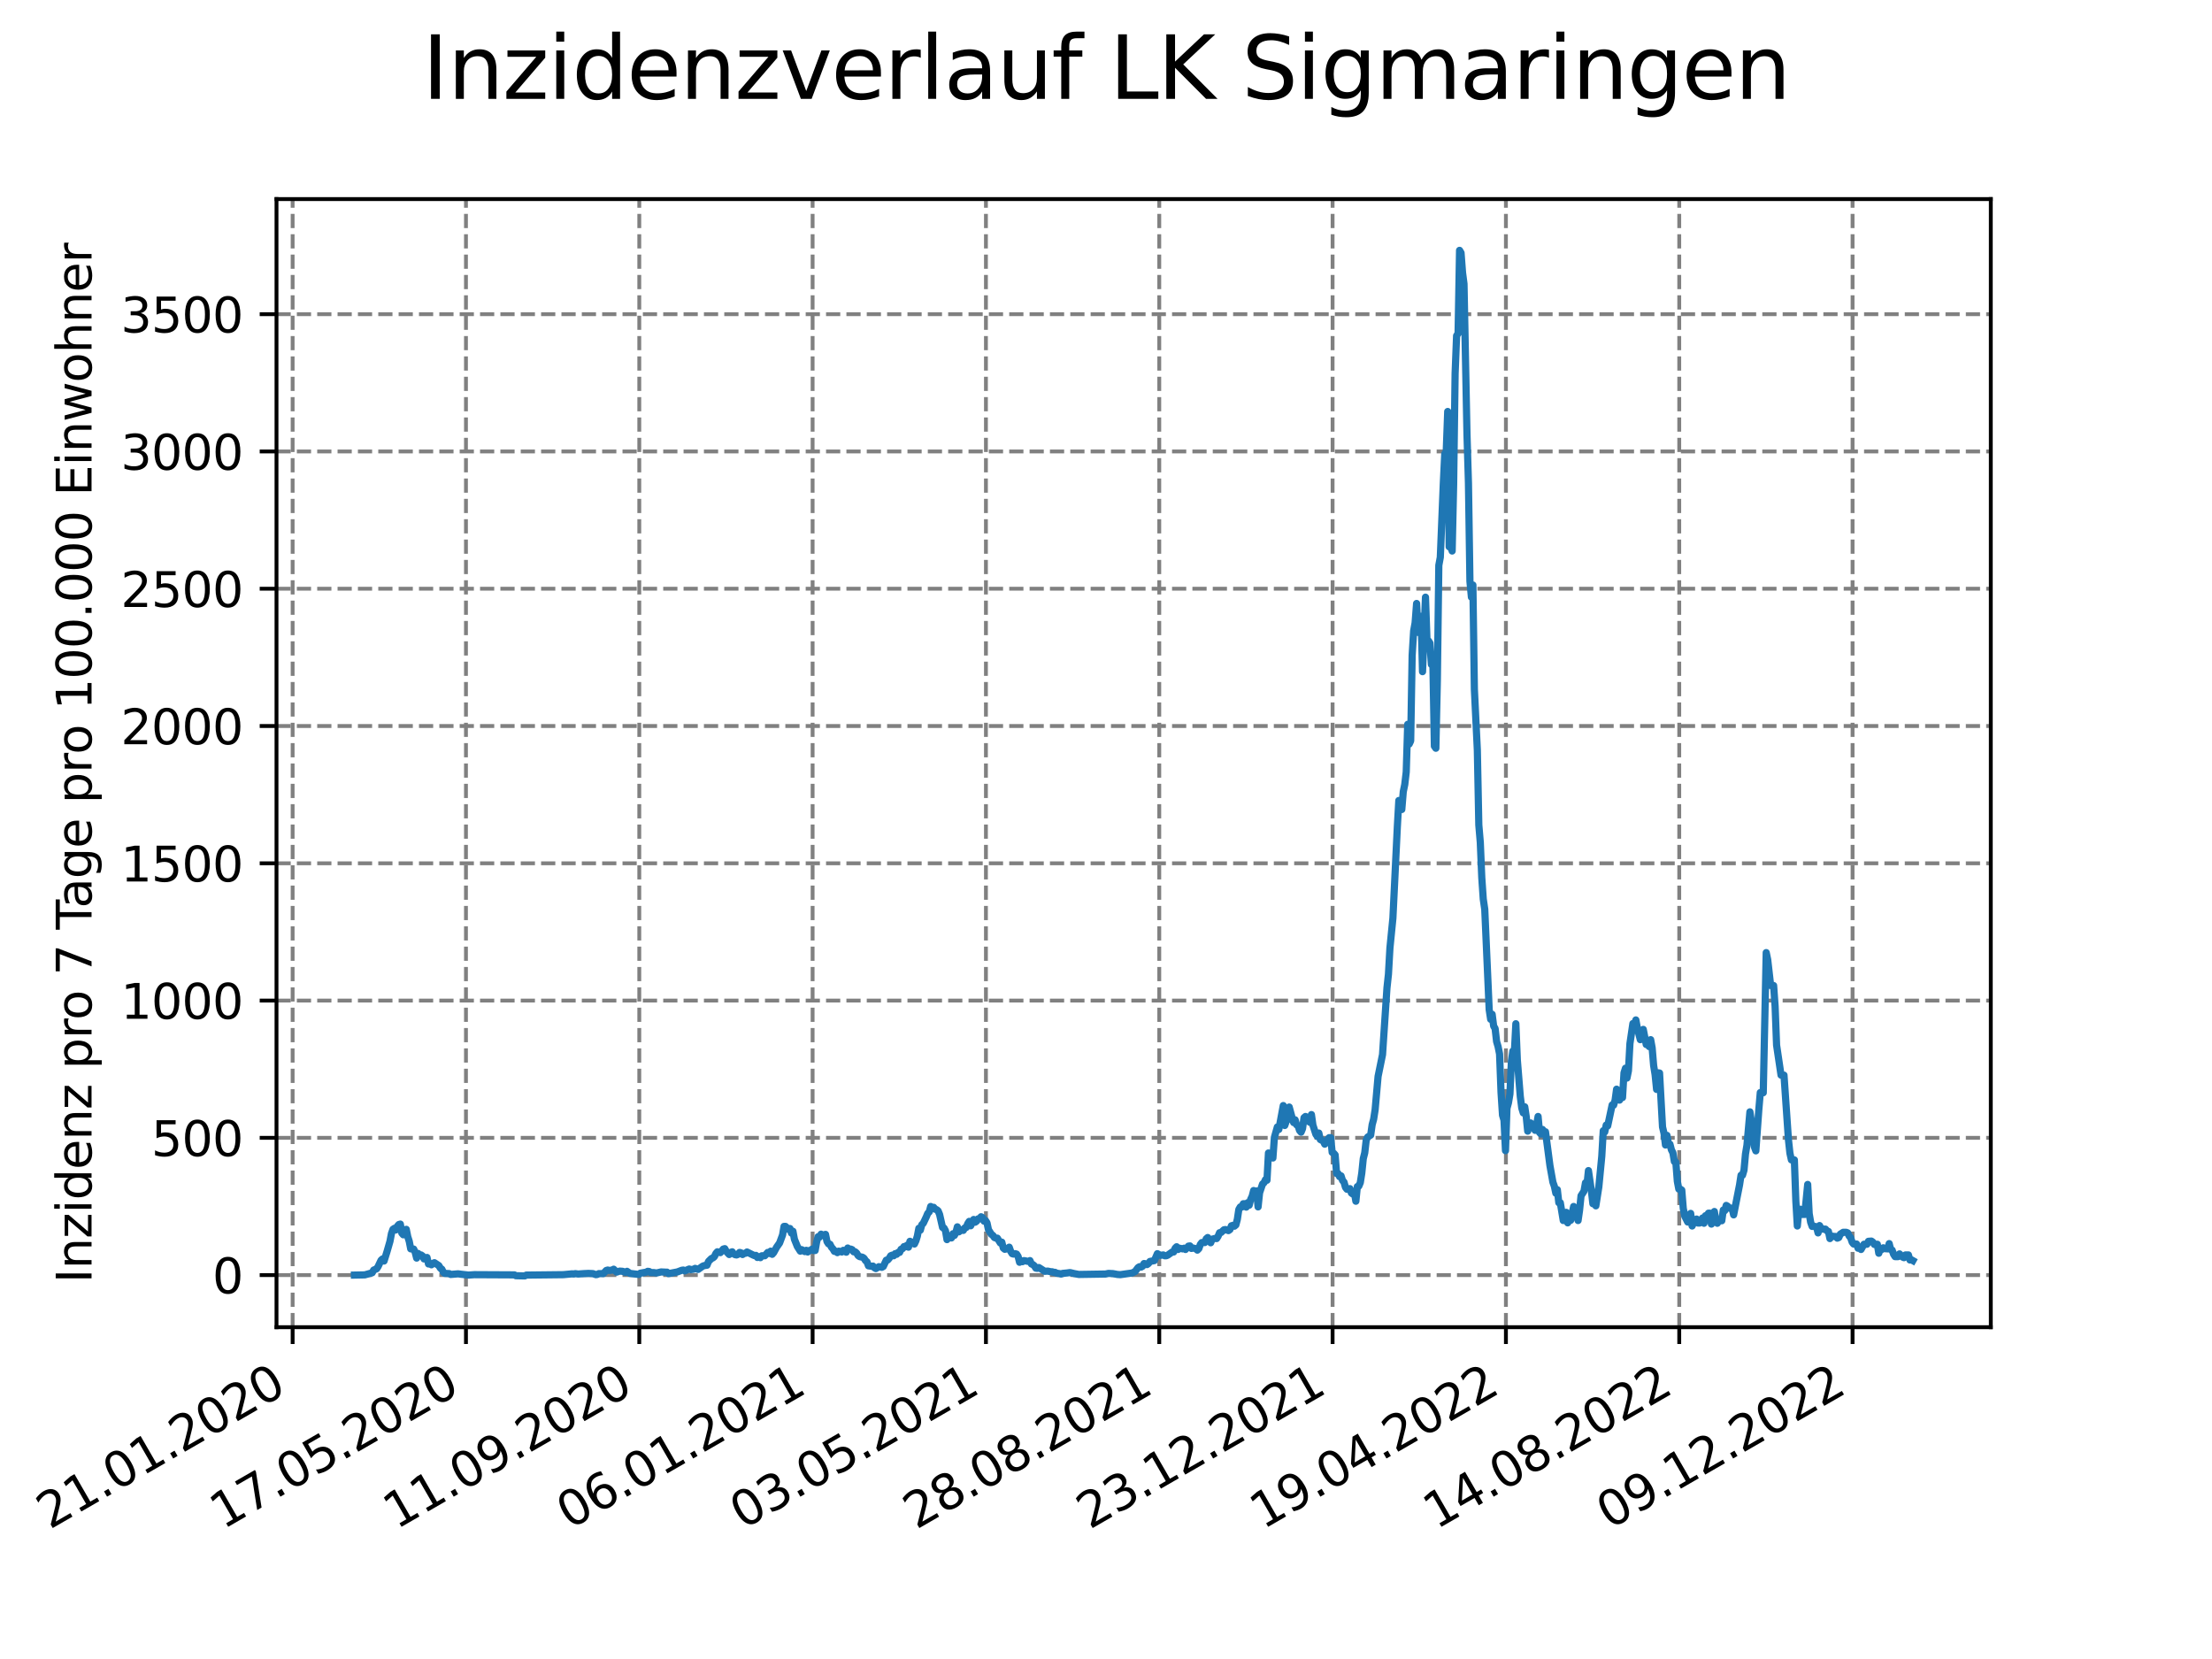 <?xml version="1.0" encoding="utf-8" standalone="no"?>
<!DOCTYPE svg PUBLIC "-//W3C//DTD SVG 1.1//EN"
  "http://www.w3.org/Graphics/SVG/1.1/DTD/svg11.dtd">
<svg xmlns:xlink="http://www.w3.org/1999/xlink" width="460.8pt" height="345.6pt" viewBox="0 0 460.8 345.6" xmlns="http://www.w3.org/2000/svg" version="1.1">
 <defs>
  <style type="text/css">*{stroke-linejoin: round; stroke-linecap: butt}</style>
 </defs>
 <g id="figure_1">
  <g id="patch_1">
   <path d="M 0 345.6 
L 460.8 345.6 
L 460.8 0 
L 0 0 
z
" style="fill: #ffffff"/>
  </g>
  <g id="axes_1">
   <g id="patch_2">
    <path d="M 57.6 276.48 
L 414.72 276.48 
L 414.72 41.472 
L 57.6 41.472 
z
" style="fill: #ffffff"/>
   </g>
   <g id="matplotlib.axis_1">
    <g id="xtick_1">
     <g id="line2d_1">
      <path d="M 60.961 276.48 
L 60.961 41.472 
" clip-path="url(#pa7a96c2a74)" style="fill: none; stroke-dasharray: 2.96,1.28; stroke-dashoffset: 0; stroke: #808080; stroke-width: 0.8"/>
     </g>
     <g id="line2d_2">
      <defs>
       <path id="m8d7d95cb4c" d="M 0 0 
L 0 3.5 
" style="stroke: #000000; stroke-width: 0.8"/>
      </defs>
      <g>
       <use xlink:href="#m8d7d95cb4c" x="60.961" y="276.48" style="stroke: #000000; stroke-width: 0.8"/>
      </g>
     </g>
     <g id="text_1">
      <!-- 21.01.2020 -->
      <g transform="translate(10.336 318.689) rotate(-30) scale(0.1 -0.1)">
       <defs>
        <path id="DejaVuSans-32" d="M 1228 531 
L 3431 531 
L 3431 0 
L 469 0 
L 469 531 
Q 828 903 1448 1529 
Q 2069 2156 2228 2338 
Q 2531 2678 2651 2914 
Q 2772 3150 2772 3378 
Q 2772 3750 2511 3984 
Q 2250 4219 1831 4219 
Q 1534 4219 1204 4116 
Q 875 4013 500 3803 
L 500 4441 
Q 881 4594 1212 4672 
Q 1544 4750 1819 4750 
Q 2544 4750 2975 4387 
Q 3406 4025 3406 3419 
Q 3406 3131 3298 2873 
Q 3191 2616 2906 2266 
Q 2828 2175 2409 1742 
Q 1991 1309 1228 531 
z
" transform="scale(0.016)"/>
        <path id="DejaVuSans-31" d="M 794 531 
L 1825 531 
L 1825 4091 
L 703 3866 
L 703 4441 
L 1819 4666 
L 2450 4666 
L 2450 531 
L 3481 531 
L 3481 0 
L 794 0 
L 794 531 
z
" transform="scale(0.016)"/>
        <path id="DejaVuSans-2e" d="M 684 794 
L 1344 794 
L 1344 0 
L 684 0 
L 684 794 
z
" transform="scale(0.016)"/>
        <path id="DejaVuSans-30" d="M 2034 4250 
Q 1547 4250 1301 3770 
Q 1056 3291 1056 2328 
Q 1056 1369 1301 889 
Q 1547 409 2034 409 
Q 2525 409 2770 889 
Q 3016 1369 3016 2328 
Q 3016 3291 2770 3770 
Q 2525 4250 2034 4250 
z
M 2034 4750 
Q 2819 4750 3233 4129 
Q 3647 3509 3647 2328 
Q 3647 1150 3233 529 
Q 2819 -91 2034 -91 
Q 1250 -91 836 529 
Q 422 1150 422 2328 
Q 422 3509 836 4129 
Q 1250 4750 2034 4750 
z
" transform="scale(0.016)"/>
       </defs>
       <use xlink:href="#DejaVuSans-32"/>
       <use xlink:href="#DejaVuSans-31" x="63.623"/>
       <use xlink:href="#DejaVuSans-2e" x="127.246"/>
       <use xlink:href="#DejaVuSans-30" x="159.033"/>
       <use xlink:href="#DejaVuSans-31" x="222.656"/>
       <use xlink:href="#DejaVuSans-2e" x="286.279"/>
       <use xlink:href="#DejaVuSans-32" x="318.066"/>
       <use xlink:href="#DejaVuSans-30" x="381.689"/>
       <use xlink:href="#DejaVuSans-32" x="445.312"/>
       <use xlink:href="#DejaVuSans-30" x="508.936"/>
      </g>
     </g>
    </g>
    <g id="xtick_2">
     <g id="line2d_3">
      <path d="M 97.068 276.48 
L 97.068 41.472 
" clip-path="url(#pa7a96c2a74)" style="fill: none; stroke-dasharray: 2.96,1.28; stroke-dashoffset: 0; stroke: #808080; stroke-width: 0.8"/>
     </g>
     <g id="line2d_4">
      <g>
       <use xlink:href="#m8d7d95cb4c" x="97.068" y="276.48" style="stroke: #000000; stroke-width: 0.8"/>
      </g>
     </g>
     <g id="text_2">
      <!-- 17.05.2020 -->
      <g transform="translate(46.443 318.689) rotate(-30) scale(0.1 -0.1)">
       <defs>
        <path id="DejaVuSans-37" d="M 525 4666 
L 3525 4666 
L 3525 4397 
L 1831 0 
L 1172 0 
L 2766 4134 
L 525 4134 
L 525 4666 
z
" transform="scale(0.016)"/>
        <path id="DejaVuSans-35" d="M 691 4666 
L 3169 4666 
L 3169 4134 
L 1269 4134 
L 1269 2991 
Q 1406 3038 1543 3061 
Q 1681 3084 1819 3084 
Q 2600 3084 3056 2656 
Q 3513 2228 3513 1497 
Q 3513 744 3044 326 
Q 2575 -91 1722 -91 
Q 1428 -91 1123 -41 
Q 819 9 494 109 
L 494 744 
Q 775 591 1075 516 
Q 1375 441 1709 441 
Q 2250 441 2565 725 
Q 2881 1009 2881 1497 
Q 2881 1984 2565 2268 
Q 2250 2553 1709 2553 
Q 1456 2553 1204 2497 
Q 953 2441 691 2322 
L 691 4666 
z
" transform="scale(0.016)"/>
       </defs>
       <use xlink:href="#DejaVuSans-31"/>
       <use xlink:href="#DejaVuSans-37" x="63.623"/>
       <use xlink:href="#DejaVuSans-2e" x="127.246"/>
       <use xlink:href="#DejaVuSans-30" x="159.033"/>
       <use xlink:href="#DejaVuSans-35" x="222.656"/>
       <use xlink:href="#DejaVuSans-2e" x="286.279"/>
       <use xlink:href="#DejaVuSans-32" x="318.066"/>
       <use xlink:href="#DejaVuSans-30" x="381.689"/>
       <use xlink:href="#DejaVuSans-32" x="445.312"/>
       <use xlink:href="#DejaVuSans-30" x="508.936"/>
      </g>
     </g>
    </g>
    <g id="xtick_3">
     <g id="line2d_5">
      <path d="M 133.175 276.48 
L 133.175 41.472 
" clip-path="url(#pa7a96c2a74)" style="fill: none; stroke-dasharray: 2.96,1.28; stroke-dashoffset: 0; stroke: #808080; stroke-width: 0.8"/>
     </g>
     <g id="line2d_6">
      <g>
       <use xlink:href="#m8d7d95cb4c" x="133.175" y="276.48" style="stroke: #000000; stroke-width: 0.8"/>
      </g>
     </g>
     <g id="text_3">
      <!-- 11.09.2020 -->
      <g transform="translate(82.55 318.689) rotate(-30) scale(0.1 -0.1)">
       <defs>
        <path id="DejaVuSans-39" d="M 703 97 
L 703 672 
Q 941 559 1184 500 
Q 1428 441 1663 441 
Q 2288 441 2617 861 
Q 2947 1281 2994 2138 
Q 2813 1869 2534 1725 
Q 2256 1581 1919 1581 
Q 1219 1581 811 2004 
Q 403 2428 403 3163 
Q 403 3881 828 4315 
Q 1253 4750 1959 4750 
Q 2769 4750 3195 4129 
Q 3622 3509 3622 2328 
Q 3622 1225 3098 567 
Q 2575 -91 1691 -91 
Q 1453 -91 1209 -44 
Q 966 3 703 97 
z
M 1959 2075 
Q 2384 2075 2632 2365 
Q 2881 2656 2881 3163 
Q 2881 3666 2632 3958 
Q 2384 4250 1959 4250 
Q 1534 4250 1286 3958 
Q 1038 3666 1038 3163 
Q 1038 2656 1286 2365 
Q 1534 2075 1959 2075 
z
" transform="scale(0.016)"/>
       </defs>
       <use xlink:href="#DejaVuSans-31"/>
       <use xlink:href="#DejaVuSans-31" x="63.623"/>
       <use xlink:href="#DejaVuSans-2e" x="127.246"/>
       <use xlink:href="#DejaVuSans-30" x="159.033"/>
       <use xlink:href="#DejaVuSans-39" x="222.656"/>
       <use xlink:href="#DejaVuSans-2e" x="286.279"/>
       <use xlink:href="#DejaVuSans-32" x="318.066"/>
       <use xlink:href="#DejaVuSans-30" x="381.689"/>
       <use xlink:href="#DejaVuSans-32" x="445.312"/>
       <use xlink:href="#DejaVuSans-30" x="508.936"/>
      </g>
     </g>
    </g>
    <g id="xtick_4">
     <g id="line2d_7">
      <path d="M 169.282 276.48 
L 169.282 41.472 
" clip-path="url(#pa7a96c2a74)" style="fill: none; stroke-dasharray: 2.96,1.28; stroke-dashoffset: 0; stroke: #808080; stroke-width: 0.8"/>
     </g>
     <g id="line2d_8">
      <g>
       <use xlink:href="#m8d7d95cb4c" x="169.282" y="276.48" style="stroke: #000000; stroke-width: 0.8"/>
      </g>
     </g>
     <g id="text_4">
      <!-- 06.01.2021 -->
      <g transform="translate(118.657 318.689) rotate(-30) scale(0.1 -0.1)">
       <defs>
        <path id="DejaVuSans-36" d="M 2113 2584 
Q 1688 2584 1439 2293 
Q 1191 2003 1191 1497 
Q 1191 994 1439 701 
Q 1688 409 2113 409 
Q 2538 409 2786 701 
Q 3034 994 3034 1497 
Q 3034 2003 2786 2293 
Q 2538 2584 2113 2584 
z
M 3366 4563 
L 3366 3988 
Q 3128 4100 2886 4159 
Q 2644 4219 2406 4219 
Q 1781 4219 1451 3797 
Q 1122 3375 1075 2522 
Q 1259 2794 1537 2939 
Q 1816 3084 2150 3084 
Q 2853 3084 3261 2657 
Q 3669 2231 3669 1497 
Q 3669 778 3244 343 
Q 2819 -91 2113 -91 
Q 1303 -91 875 529 
Q 447 1150 447 2328 
Q 447 3434 972 4092 
Q 1497 4750 2381 4750 
Q 2619 4750 2861 4703 
Q 3103 4656 3366 4563 
z
" transform="scale(0.016)"/>
       </defs>
       <use xlink:href="#DejaVuSans-30"/>
       <use xlink:href="#DejaVuSans-36" x="63.623"/>
       <use xlink:href="#DejaVuSans-2e" x="127.246"/>
       <use xlink:href="#DejaVuSans-30" x="159.033"/>
       <use xlink:href="#DejaVuSans-31" x="222.656"/>
       <use xlink:href="#DejaVuSans-2e" x="286.279"/>
       <use xlink:href="#DejaVuSans-32" x="318.066"/>
       <use xlink:href="#DejaVuSans-30" x="381.689"/>
       <use xlink:href="#DejaVuSans-32" x="445.312"/>
       <use xlink:href="#DejaVuSans-31" x="508.936"/>
      </g>
     </g>
    </g>
    <g id="xtick_5">
     <g id="line2d_9">
      <path d="M 205.389 276.48 
L 205.389 41.472 
" clip-path="url(#pa7a96c2a74)" style="fill: none; stroke-dasharray: 2.96,1.28; stroke-dashoffset: 0; stroke: #808080; stroke-width: 0.8"/>
     </g>
     <g id="line2d_10">
      <g>
       <use xlink:href="#m8d7d95cb4c" x="205.389" y="276.48" style="stroke: #000000; stroke-width: 0.8"/>
      </g>
     </g>
     <g id="text_5">
      <!-- 03.05.2021 -->
      <g transform="translate(154.764 318.689) rotate(-30) scale(0.1 -0.1)">
       <defs>
        <path id="DejaVuSans-33" d="M 2597 2516 
Q 3050 2419 3304 2112 
Q 3559 1806 3559 1356 
Q 3559 666 3084 287 
Q 2609 -91 1734 -91 
Q 1441 -91 1130 -33 
Q 819 25 488 141 
L 488 750 
Q 750 597 1062 519 
Q 1375 441 1716 441 
Q 2309 441 2620 675 
Q 2931 909 2931 1356 
Q 2931 1769 2642 2001 
Q 2353 2234 1838 2234 
L 1294 2234 
L 1294 2753 
L 1863 2753 
Q 2328 2753 2575 2939 
Q 2822 3125 2822 3475 
Q 2822 3834 2567 4026 
Q 2313 4219 1838 4219 
Q 1578 4219 1281 4162 
Q 984 4106 628 3988 
L 628 4550 
Q 988 4650 1302 4700 
Q 1616 4750 1894 4750 
Q 2613 4750 3031 4423 
Q 3450 4097 3450 3541 
Q 3450 3153 3228 2886 
Q 3006 2619 2597 2516 
z
" transform="scale(0.016)"/>
       </defs>
       <use xlink:href="#DejaVuSans-30"/>
       <use xlink:href="#DejaVuSans-33" x="63.623"/>
       <use xlink:href="#DejaVuSans-2e" x="127.246"/>
       <use xlink:href="#DejaVuSans-30" x="159.033"/>
       <use xlink:href="#DejaVuSans-35" x="222.656"/>
       <use xlink:href="#DejaVuSans-2e" x="286.279"/>
       <use xlink:href="#DejaVuSans-32" x="318.066"/>
       <use xlink:href="#DejaVuSans-30" x="381.689"/>
       <use xlink:href="#DejaVuSans-32" x="445.312"/>
       <use xlink:href="#DejaVuSans-31" x="508.936"/>
      </g>
     </g>
    </g>
    <g id="xtick_6">
     <g id="line2d_11">
      <path d="M 241.496 276.48 
L 241.496 41.472 
" clip-path="url(#pa7a96c2a74)" style="fill: none; stroke-dasharray: 2.96,1.28; stroke-dashoffset: 0; stroke: #808080; stroke-width: 0.8"/>
     </g>
     <g id="line2d_12">
      <g>
       <use xlink:href="#m8d7d95cb4c" x="241.496" y="276.48" style="stroke: #000000; stroke-width: 0.8"/>
      </g>
     </g>
     <g id="text_6">
      <!-- 28.08.2021 -->
      <g transform="translate(190.871 318.689) rotate(-30) scale(0.1 -0.1)">
       <defs>
        <path id="DejaVuSans-38" d="M 2034 2216 
Q 1584 2216 1326 1975 
Q 1069 1734 1069 1313 
Q 1069 891 1326 650 
Q 1584 409 2034 409 
Q 2484 409 2743 651 
Q 3003 894 3003 1313 
Q 3003 1734 2745 1975 
Q 2488 2216 2034 2216 
z
M 1403 2484 
Q 997 2584 770 2862 
Q 544 3141 544 3541 
Q 544 4100 942 4425 
Q 1341 4750 2034 4750 
Q 2731 4750 3128 4425 
Q 3525 4100 3525 3541 
Q 3525 3141 3298 2862 
Q 3072 2584 2669 2484 
Q 3125 2378 3379 2068 
Q 3634 1759 3634 1313 
Q 3634 634 3220 271 
Q 2806 -91 2034 -91 
Q 1263 -91 848 271 
Q 434 634 434 1313 
Q 434 1759 690 2068 
Q 947 2378 1403 2484 
z
M 1172 3481 
Q 1172 3119 1398 2916 
Q 1625 2713 2034 2713 
Q 2441 2713 2670 2916 
Q 2900 3119 2900 3481 
Q 2900 3844 2670 4047 
Q 2441 4250 2034 4250 
Q 1625 4250 1398 4047 
Q 1172 3844 1172 3481 
z
" transform="scale(0.016)"/>
       </defs>
       <use xlink:href="#DejaVuSans-32"/>
       <use xlink:href="#DejaVuSans-38" x="63.623"/>
       <use xlink:href="#DejaVuSans-2e" x="127.246"/>
       <use xlink:href="#DejaVuSans-30" x="159.033"/>
       <use xlink:href="#DejaVuSans-38" x="222.656"/>
       <use xlink:href="#DejaVuSans-2e" x="286.279"/>
       <use xlink:href="#DejaVuSans-32" x="318.066"/>
       <use xlink:href="#DejaVuSans-30" x="381.689"/>
       <use xlink:href="#DejaVuSans-32" x="445.312"/>
       <use xlink:href="#DejaVuSans-31" x="508.936"/>
      </g>
     </g>
    </g>
    <g id="xtick_7">
     <g id="line2d_13">
      <path d="M 277.603 276.48 
L 277.603 41.472 
" clip-path="url(#pa7a96c2a74)" style="fill: none; stroke-dasharray: 2.96,1.28; stroke-dashoffset: 0; stroke: #808080; stroke-width: 0.8"/>
     </g>
     <g id="line2d_14">
      <g>
       <use xlink:href="#m8d7d95cb4c" x="277.603" y="276.48" style="stroke: #000000; stroke-width: 0.8"/>
      </g>
     </g>
     <g id="text_7">
      <!-- 23.12.2021 -->
      <g transform="translate(226.978 318.689) rotate(-30) scale(0.1 -0.1)">
       <use xlink:href="#DejaVuSans-32"/>
       <use xlink:href="#DejaVuSans-33" x="63.623"/>
       <use xlink:href="#DejaVuSans-2e" x="127.246"/>
       <use xlink:href="#DejaVuSans-31" x="159.033"/>
       <use xlink:href="#DejaVuSans-32" x="222.656"/>
       <use xlink:href="#DejaVuSans-2e" x="286.279"/>
       <use xlink:href="#DejaVuSans-32" x="318.066"/>
       <use xlink:href="#DejaVuSans-30" x="381.689"/>
       <use xlink:href="#DejaVuSans-32" x="445.312"/>
       <use xlink:href="#DejaVuSans-31" x="508.936"/>
      </g>
     </g>
    </g>
    <g id="xtick_8">
     <g id="line2d_15">
      <path d="M 313.71 276.48 
L 313.71 41.472 
" clip-path="url(#pa7a96c2a74)" style="fill: none; stroke-dasharray: 2.96,1.28; stroke-dashoffset: 0; stroke: #808080; stroke-width: 0.8"/>
     </g>
     <g id="line2d_16">
      <g>
       <use xlink:href="#m8d7d95cb4c" x="313.71" y="276.48" style="stroke: #000000; stroke-width: 0.8"/>
      </g>
     </g>
     <g id="text_8">
      <!-- 19.04.2022 -->
      <g transform="translate(263.085 318.689) rotate(-30) scale(0.1 -0.1)">
       <defs>
        <path id="DejaVuSans-34" d="M 2419 4116 
L 825 1625 
L 2419 1625 
L 2419 4116 
z
M 2253 4666 
L 3047 4666 
L 3047 1625 
L 3713 1625 
L 3713 1100 
L 3047 1100 
L 3047 0 
L 2419 0 
L 2419 1100 
L 313 1100 
L 313 1709 
L 2253 4666 
z
" transform="scale(0.016)"/>
       </defs>
       <use xlink:href="#DejaVuSans-31"/>
       <use xlink:href="#DejaVuSans-39" x="63.623"/>
       <use xlink:href="#DejaVuSans-2e" x="127.246"/>
       <use xlink:href="#DejaVuSans-30" x="159.033"/>
       <use xlink:href="#DejaVuSans-34" x="222.656"/>
       <use xlink:href="#DejaVuSans-2e" x="286.279"/>
       <use xlink:href="#DejaVuSans-32" x="318.066"/>
       <use xlink:href="#DejaVuSans-30" x="381.689"/>
       <use xlink:href="#DejaVuSans-32" x="445.312"/>
       <use xlink:href="#DejaVuSans-32" x="508.936"/>
      </g>
     </g>
    </g>
    <g id="xtick_9">
     <g id="line2d_17">
      <path d="M 349.817 276.48 
L 349.817 41.472 
" clip-path="url(#pa7a96c2a74)" style="fill: none; stroke-dasharray: 2.96,1.28; stroke-dashoffset: 0; stroke: #808080; stroke-width: 0.8"/>
     </g>
     <g id="line2d_18">
      <g>
       <use xlink:href="#m8d7d95cb4c" x="349.817" y="276.48" style="stroke: #000000; stroke-width: 0.8"/>
      </g>
     </g>
     <g id="text_9">
      <!-- 14.08.2022 -->
      <g transform="translate(299.192 318.689) rotate(-30) scale(0.1 -0.1)">
       <use xlink:href="#DejaVuSans-31"/>
       <use xlink:href="#DejaVuSans-34" x="63.623"/>
       <use xlink:href="#DejaVuSans-2e" x="127.246"/>
       <use xlink:href="#DejaVuSans-30" x="159.033"/>
       <use xlink:href="#DejaVuSans-38" x="222.656"/>
       <use xlink:href="#DejaVuSans-2e" x="286.279"/>
       <use xlink:href="#DejaVuSans-32" x="318.066"/>
       <use xlink:href="#DejaVuSans-30" x="381.689"/>
       <use xlink:href="#DejaVuSans-32" x="445.312"/>
       <use xlink:href="#DejaVuSans-32" x="508.936"/>
      </g>
     </g>
    </g>
    <g id="xtick_10">
     <g id="line2d_19">
      <path d="M 385.924 276.48 
L 385.924 41.472 
" clip-path="url(#pa7a96c2a74)" style="fill: none; stroke-dasharray: 2.96,1.28; stroke-dashoffset: 0; stroke: #808080; stroke-width: 0.8"/>
     </g>
     <g id="line2d_20">
      <g>
       <use xlink:href="#m8d7d95cb4c" x="385.924" y="276.48" style="stroke: #000000; stroke-width: 0.8"/>
      </g>
     </g>
     <g id="text_10">
      <!-- 09.12.2022 -->
      <g transform="translate(335.299 318.689) rotate(-30) scale(0.1 -0.1)">
       <use xlink:href="#DejaVuSans-30"/>
       <use xlink:href="#DejaVuSans-39" x="63.623"/>
       <use xlink:href="#DejaVuSans-2e" x="127.246"/>
       <use xlink:href="#DejaVuSans-31" x="159.033"/>
       <use xlink:href="#DejaVuSans-32" x="222.656"/>
       <use xlink:href="#DejaVuSans-2e" x="286.279"/>
       <use xlink:href="#DejaVuSans-32" x="318.066"/>
       <use xlink:href="#DejaVuSans-30" x="381.689"/>
       <use xlink:href="#DejaVuSans-32" x="445.312"/>
       <use xlink:href="#DejaVuSans-32" x="508.936"/>
      </g>
     </g>
    </g>
   </g>
   <g id="matplotlib.axis_2">
    <g id="ytick_1">
     <g id="line2d_21">
      <path d="M 57.6 265.623 
L 414.72 265.623 
" clip-path="url(#pa7a96c2a74)" style="fill: none; stroke-dasharray: 2.96,1.28; stroke-dashoffset: 0; stroke: #808080; stroke-width: 0.8"/>
     </g>
     <g id="line2d_22">
      <defs>
       <path id="mac203be121" d="M 0 0 
L -3.5 0 
" style="stroke: #000000; stroke-width: 0.8"/>
      </defs>
      <g>
       <use xlink:href="#mac203be121" x="57.6" y="265.623" style="stroke: #000000; stroke-width: 0.8"/>
      </g>
     </g>
     <g id="text_11">
      <!-- 0 -->
      <g transform="translate(44.237 269.422) scale(0.1 -0.1)">
       <use xlink:href="#DejaVuSans-30"/>
      </g>
     </g>
    </g>
    <g id="ytick_2">
     <g id="line2d_23">
      <path d="M 57.6 237.027 
L 414.72 237.027 
" clip-path="url(#pa7a96c2a74)" style="fill: none; stroke-dasharray: 2.96,1.28; stroke-dashoffset: 0; stroke: #808080; stroke-width: 0.8"/>
     </g>
     <g id="line2d_24">
      <g>
       <use xlink:href="#mac203be121" x="57.6" y="237.027" style="stroke: #000000; stroke-width: 0.8"/>
      </g>
     </g>
     <g id="text_12">
      <!-- 500 -->
      <g transform="translate(31.512 240.827) scale(0.1 -0.1)">
       <use xlink:href="#DejaVuSans-35"/>
       <use xlink:href="#DejaVuSans-30" x="63.623"/>
       <use xlink:href="#DejaVuSans-30" x="127.246"/>
      </g>
     </g>
    </g>
    <g id="ytick_3">
     <g id="line2d_25">
      <path d="M 57.6 208.432 
L 414.72 208.432 
" clip-path="url(#pa7a96c2a74)" style="fill: none; stroke-dasharray: 2.96,1.28; stroke-dashoffset: 0; stroke: #808080; stroke-width: 0.8"/>
     </g>
     <g id="line2d_26">
      <g>
       <use xlink:href="#mac203be121" x="57.6" y="208.432" style="stroke: #000000; stroke-width: 0.8"/>
      </g>
     </g>
     <g id="text_13">
      <!-- 1000 -->
      <g transform="translate(25.15 212.231) scale(0.1 -0.1)">
       <use xlink:href="#DejaVuSans-31"/>
       <use xlink:href="#DejaVuSans-30" x="63.623"/>
       <use xlink:href="#DejaVuSans-30" x="127.246"/>
       <use xlink:href="#DejaVuSans-30" x="190.869"/>
      </g>
     </g>
    </g>
    <g id="ytick_4">
     <g id="line2d_27">
      <path d="M 57.6 179.836 
L 414.72 179.836 
" clip-path="url(#pa7a96c2a74)" style="fill: none; stroke-dasharray: 2.96,1.28; stroke-dashoffset: 0; stroke: #808080; stroke-width: 0.8"/>
     </g>
     <g id="line2d_28">
      <g>
       <use xlink:href="#mac203be121" x="57.6" y="179.836" style="stroke: #000000; stroke-width: 0.8"/>
      </g>
     </g>
     <g id="text_14">
      <!-- 1500 -->
      <g transform="translate(25.15 183.635) scale(0.1 -0.1)">
       <use xlink:href="#DejaVuSans-31"/>
       <use xlink:href="#DejaVuSans-35" x="63.623"/>
       <use xlink:href="#DejaVuSans-30" x="127.246"/>
       <use xlink:href="#DejaVuSans-30" x="190.869"/>
      </g>
     </g>
    </g>
    <g id="ytick_5">
     <g id="line2d_29">
      <path d="M 57.6 151.241 
L 414.72 151.241 
" clip-path="url(#pa7a96c2a74)" style="fill: none; stroke-dasharray: 2.96,1.28; stroke-dashoffset: 0; stroke: #808080; stroke-width: 0.8"/>
     </g>
     <g id="line2d_30">
      <g>
       <use xlink:href="#mac203be121" x="57.6" y="151.241" style="stroke: #000000; stroke-width: 0.8"/>
      </g>
     </g>
     <g id="text_15">
      <!-- 2000 -->
      <g transform="translate(25.15 155.04) scale(0.1 -0.1)">
       <use xlink:href="#DejaVuSans-32"/>
       <use xlink:href="#DejaVuSans-30" x="63.623"/>
       <use xlink:href="#DejaVuSans-30" x="127.246"/>
       <use xlink:href="#DejaVuSans-30" x="190.869"/>
      </g>
     </g>
    </g>
    <g id="ytick_6">
     <g id="line2d_31">
      <path d="M 57.6 122.645 
L 414.72 122.645 
" clip-path="url(#pa7a96c2a74)" style="fill: none; stroke-dasharray: 2.96,1.28; stroke-dashoffset: 0; stroke: #808080; stroke-width: 0.8"/>
     </g>
     <g id="line2d_32">
      <g>
       <use xlink:href="#mac203be121" x="57.6" y="122.645" style="stroke: #000000; stroke-width: 0.8"/>
      </g>
     </g>
     <g id="text_16">
      <!-- 2500 -->
      <g transform="translate(25.15 126.444) scale(0.1 -0.1)">
       <use xlink:href="#DejaVuSans-32"/>
       <use xlink:href="#DejaVuSans-35" x="63.623"/>
       <use xlink:href="#DejaVuSans-30" x="127.246"/>
       <use xlink:href="#DejaVuSans-30" x="190.869"/>
      </g>
     </g>
    </g>
    <g id="ytick_7">
     <g id="line2d_33">
      <path d="M 57.6 94.049 
L 414.72 94.049 
" clip-path="url(#pa7a96c2a74)" style="fill: none; stroke-dasharray: 2.96,1.28; stroke-dashoffset: 0; stroke: #808080; stroke-width: 0.8"/>
     </g>
     <g id="line2d_34">
      <g>
       <use xlink:href="#mac203be121" x="57.6" y="94.049" style="stroke: #000000; stroke-width: 0.8"/>
      </g>
     </g>
     <g id="text_17">
      <!-- 3000 -->
      <g transform="translate(25.15 97.849) scale(0.1 -0.1)">
       <use xlink:href="#DejaVuSans-33"/>
       <use xlink:href="#DejaVuSans-30" x="63.623"/>
       <use xlink:href="#DejaVuSans-30" x="127.246"/>
       <use xlink:href="#DejaVuSans-30" x="190.869"/>
      </g>
     </g>
    </g>
    <g id="ytick_8">
     <g id="line2d_35">
      <path d="M 57.6 65.454 
L 414.72 65.454 
" clip-path="url(#pa7a96c2a74)" style="fill: none; stroke-dasharray: 2.96,1.28; stroke-dashoffset: 0; stroke: #808080; stroke-width: 0.8"/>
     </g>
     <g id="line2d_36">
      <g>
       <use xlink:href="#mac203be121" x="57.6" y="65.454" style="stroke: #000000; stroke-width: 0.8"/>
      </g>
     </g>
     <g id="text_18">
      <!-- 3500 -->
      <g transform="translate(25.15 69.253) scale(0.1 -0.1)">
       <use xlink:href="#DejaVuSans-33"/>
       <use xlink:href="#DejaVuSans-35" x="63.623"/>
       <use xlink:href="#DejaVuSans-30" x="127.246"/>
       <use xlink:href="#DejaVuSans-30" x="190.869"/>
      </g>
     </g>
    </g>
    <g id="text_19">
     <!-- Inzidenz pro 7 Tage pro 100.000 Einwohner -->
     <g transform="translate(19.07 267.301) rotate(-90) scale(0.1 -0.1)">
      <defs>
       <path id="DejaVuSans-49" d="M 628 4666 
L 1259 4666 
L 1259 0 
L 628 0 
L 628 4666 
z
" transform="scale(0.016)"/>
       <path id="DejaVuSans-6e" d="M 3513 2113 
L 3513 0 
L 2938 0 
L 2938 2094 
Q 2938 2591 2744 2837 
Q 2550 3084 2163 3084 
Q 1697 3084 1428 2787 
Q 1159 2491 1159 1978 
L 1159 0 
L 581 0 
L 581 3500 
L 1159 3500 
L 1159 2956 
Q 1366 3272 1645 3428 
Q 1925 3584 2291 3584 
Q 2894 3584 3203 3211 
Q 3513 2838 3513 2113 
z
" transform="scale(0.016)"/>
       <path id="DejaVuSans-7a" d="M 353 3500 
L 3084 3500 
L 3084 2975 
L 922 459 
L 3084 459 
L 3084 0 
L 275 0 
L 275 525 
L 2438 3041 
L 353 3041 
L 353 3500 
z
" transform="scale(0.016)"/>
       <path id="DejaVuSans-69" d="M 603 3500 
L 1178 3500 
L 1178 0 
L 603 0 
L 603 3500 
z
M 603 4863 
L 1178 4863 
L 1178 4134 
L 603 4134 
L 603 4863 
z
" transform="scale(0.016)"/>
       <path id="DejaVuSans-64" d="M 2906 2969 
L 2906 4863 
L 3481 4863 
L 3481 0 
L 2906 0 
L 2906 525 
Q 2725 213 2448 61 
Q 2172 -91 1784 -91 
Q 1150 -91 751 415 
Q 353 922 353 1747 
Q 353 2572 751 3078 
Q 1150 3584 1784 3584 
Q 2172 3584 2448 3432 
Q 2725 3281 2906 2969 
z
M 947 1747 
Q 947 1113 1208 752 
Q 1469 391 1925 391 
Q 2381 391 2643 752 
Q 2906 1113 2906 1747 
Q 2906 2381 2643 2742 
Q 2381 3103 1925 3103 
Q 1469 3103 1208 2742 
Q 947 2381 947 1747 
z
" transform="scale(0.016)"/>
       <path id="DejaVuSans-65" d="M 3597 1894 
L 3597 1613 
L 953 1613 
Q 991 1019 1311 708 
Q 1631 397 2203 397 
Q 2534 397 2845 478 
Q 3156 559 3463 722 
L 3463 178 
Q 3153 47 2828 -22 
Q 2503 -91 2169 -91 
Q 1331 -91 842 396 
Q 353 884 353 1716 
Q 353 2575 817 3079 
Q 1281 3584 2069 3584 
Q 2775 3584 3186 3129 
Q 3597 2675 3597 1894 
z
M 3022 2063 
Q 3016 2534 2758 2815 
Q 2500 3097 2075 3097 
Q 1594 3097 1305 2825 
Q 1016 2553 972 2059 
L 3022 2063 
z
" transform="scale(0.016)"/>
       <path id="DejaVuSans-20" transform="scale(0.016)"/>
       <path id="DejaVuSans-70" d="M 1159 525 
L 1159 -1331 
L 581 -1331 
L 581 3500 
L 1159 3500 
L 1159 2969 
Q 1341 3281 1617 3432 
Q 1894 3584 2278 3584 
Q 2916 3584 3314 3078 
Q 3713 2572 3713 1747 
Q 3713 922 3314 415 
Q 2916 -91 2278 -91 
Q 1894 -91 1617 61 
Q 1341 213 1159 525 
z
M 3116 1747 
Q 3116 2381 2855 2742 
Q 2594 3103 2138 3103 
Q 1681 3103 1420 2742 
Q 1159 2381 1159 1747 
Q 1159 1113 1420 752 
Q 1681 391 2138 391 
Q 2594 391 2855 752 
Q 3116 1113 3116 1747 
z
" transform="scale(0.016)"/>
       <path id="DejaVuSans-72" d="M 2631 2963 
Q 2534 3019 2420 3045 
Q 2306 3072 2169 3072 
Q 1681 3072 1420 2755 
Q 1159 2438 1159 1844 
L 1159 0 
L 581 0 
L 581 3500 
L 1159 3500 
L 1159 2956 
Q 1341 3275 1631 3429 
Q 1922 3584 2338 3584 
Q 2397 3584 2469 3576 
Q 2541 3569 2628 3553 
L 2631 2963 
z
" transform="scale(0.016)"/>
       <path id="DejaVuSans-6f" d="M 1959 3097 
Q 1497 3097 1228 2736 
Q 959 2375 959 1747 
Q 959 1119 1226 758 
Q 1494 397 1959 397 
Q 2419 397 2687 759 
Q 2956 1122 2956 1747 
Q 2956 2369 2687 2733 
Q 2419 3097 1959 3097 
z
M 1959 3584 
Q 2709 3584 3137 3096 
Q 3566 2609 3566 1747 
Q 3566 888 3137 398 
Q 2709 -91 1959 -91 
Q 1206 -91 779 398 
Q 353 888 353 1747 
Q 353 2609 779 3096 
Q 1206 3584 1959 3584 
z
" transform="scale(0.016)"/>
       <path id="DejaVuSans-54" d="M -19 4666 
L 3928 4666 
L 3928 4134 
L 2272 4134 
L 2272 0 
L 1638 0 
L 1638 4134 
L -19 4134 
L -19 4666 
z
" transform="scale(0.016)"/>
       <path id="DejaVuSans-61" d="M 2194 1759 
Q 1497 1759 1228 1600 
Q 959 1441 959 1056 
Q 959 750 1161 570 
Q 1363 391 1709 391 
Q 2188 391 2477 730 
Q 2766 1069 2766 1631 
L 2766 1759 
L 2194 1759 
z
M 3341 1997 
L 3341 0 
L 2766 0 
L 2766 531 
Q 2569 213 2275 61 
Q 1981 -91 1556 -91 
Q 1019 -91 701 211 
Q 384 513 384 1019 
Q 384 1609 779 1909 
Q 1175 2209 1959 2209 
L 2766 2209 
L 2766 2266 
Q 2766 2663 2505 2880 
Q 2244 3097 1772 3097 
Q 1472 3097 1187 3025 
Q 903 2953 641 2809 
L 641 3341 
Q 956 3463 1253 3523 
Q 1550 3584 1831 3584 
Q 2591 3584 2966 3190 
Q 3341 2797 3341 1997 
z
" transform="scale(0.016)"/>
       <path id="DejaVuSans-67" d="M 2906 1791 
Q 2906 2416 2648 2759 
Q 2391 3103 1925 3103 
Q 1463 3103 1205 2759 
Q 947 2416 947 1791 
Q 947 1169 1205 825 
Q 1463 481 1925 481 
Q 2391 481 2648 825 
Q 2906 1169 2906 1791 
z
M 3481 434 
Q 3481 -459 3084 -895 
Q 2688 -1331 1869 -1331 
Q 1566 -1331 1297 -1286 
Q 1028 -1241 775 -1147 
L 775 -588 
Q 1028 -725 1275 -790 
Q 1522 -856 1778 -856 
Q 2344 -856 2625 -561 
Q 2906 -266 2906 331 
L 2906 616 
Q 2728 306 2450 153 
Q 2172 0 1784 0 
Q 1141 0 747 490 
Q 353 981 353 1791 
Q 353 2603 747 3093 
Q 1141 3584 1784 3584 
Q 2172 3584 2450 3431 
Q 2728 3278 2906 2969 
L 2906 3500 
L 3481 3500 
L 3481 434 
z
" transform="scale(0.016)"/>
       <path id="DejaVuSans-45" d="M 628 4666 
L 3578 4666 
L 3578 4134 
L 1259 4134 
L 1259 2753 
L 3481 2753 
L 3481 2222 
L 1259 2222 
L 1259 531 
L 3634 531 
L 3634 0 
L 628 0 
L 628 4666 
z
" transform="scale(0.016)"/>
       <path id="DejaVuSans-77" d="M 269 3500 
L 844 3500 
L 1563 769 
L 2278 3500 
L 2956 3500 
L 3675 769 
L 4391 3500 
L 4966 3500 
L 4050 0 
L 3372 0 
L 2619 2869 
L 1863 0 
L 1184 0 
L 269 3500 
z
" transform="scale(0.016)"/>
       <path id="DejaVuSans-68" d="M 3513 2113 
L 3513 0 
L 2938 0 
L 2938 2094 
Q 2938 2591 2744 2837 
Q 2550 3084 2163 3084 
Q 1697 3084 1428 2787 
Q 1159 2491 1159 1978 
L 1159 0 
L 581 0 
L 581 4863 
L 1159 4863 
L 1159 2956 
Q 1366 3272 1645 3428 
Q 1925 3584 2291 3584 
Q 2894 3584 3203 3211 
Q 3513 2838 3513 2113 
z
" transform="scale(0.016)"/>
      </defs>
      <use xlink:href="#DejaVuSans-49"/>
      <use xlink:href="#DejaVuSans-6e" x="29.492"/>
      <use xlink:href="#DejaVuSans-7a" x="92.871"/>
      <use xlink:href="#DejaVuSans-69" x="145.361"/>
      <use xlink:href="#DejaVuSans-64" x="173.145"/>
      <use xlink:href="#DejaVuSans-65" x="236.621"/>
      <use xlink:href="#DejaVuSans-6e" x="298.145"/>
      <use xlink:href="#DejaVuSans-7a" x="361.523"/>
      <use xlink:href="#DejaVuSans-20" x="414.014"/>
      <use xlink:href="#DejaVuSans-70" x="445.801"/>
      <use xlink:href="#DejaVuSans-72" x="509.277"/>
      <use xlink:href="#DejaVuSans-6f" x="548.141"/>
      <use xlink:href="#DejaVuSans-20" x="609.322"/>
      <use xlink:href="#DejaVuSans-37" x="641.109"/>
      <use xlink:href="#DejaVuSans-20" x="704.732"/>
      <use xlink:href="#DejaVuSans-54" x="736.52"/>
      <use xlink:href="#DejaVuSans-61" x="781.104"/>
      <use xlink:href="#DejaVuSans-67" x="842.383"/>
      <use xlink:href="#DejaVuSans-65" x="905.859"/>
      <use xlink:href="#DejaVuSans-20" x="967.383"/>
      <use xlink:href="#DejaVuSans-70" x="999.17"/>
      <use xlink:href="#DejaVuSans-72" x="1062.646"/>
      <use xlink:href="#DejaVuSans-6f" x="1101.51"/>
      <use xlink:href="#DejaVuSans-20" x="1162.691"/>
      <use xlink:href="#DejaVuSans-31" x="1194.479"/>
      <use xlink:href="#DejaVuSans-30" x="1258.102"/>
      <use xlink:href="#DejaVuSans-30" x="1321.725"/>
      <use xlink:href="#DejaVuSans-2e" x="1385.348"/>
      <use xlink:href="#DejaVuSans-30" x="1417.135"/>
      <use xlink:href="#DejaVuSans-30" x="1480.758"/>
      <use xlink:href="#DejaVuSans-30" x="1544.381"/>
      <use xlink:href="#DejaVuSans-20" x="1608.004"/>
      <use xlink:href="#DejaVuSans-45" x="1639.791"/>
      <use xlink:href="#DejaVuSans-69" x="1702.975"/>
      <use xlink:href="#DejaVuSans-6e" x="1730.758"/>
      <use xlink:href="#DejaVuSans-77" x="1794.137"/>
      <use xlink:href="#DejaVuSans-6f" x="1875.924"/>
      <use xlink:href="#DejaVuSans-68" x="1937.105"/>
      <use xlink:href="#DejaVuSans-6e" x="2000.484"/>
      <use xlink:href="#DejaVuSans-65" x="2063.863"/>
      <use xlink:href="#DejaVuSans-72" x="2125.387"/>
     </g>
    </g>
   </g>
   <g id="line2d_37">
    <path d="M 73.833 265.623 
L 75.993 265.579 
L 77.536 265.142 
L 77.845 264.574 
L 78.462 264.312 
L 78.77 263.831 
L 79.388 262.52 
L 79.696 262.257 
L 80.005 262.695 
L 80.622 260.728 
L 81.239 258.586 
L 81.548 256.969 
L 81.857 256.095 
L 82.165 255.876 
L 82.474 256.226 
L 82.782 255.439 
L 83.091 255.089 
L 83.4 255.002 
L 83.708 256.881 
L 84.017 257.231 
L 84.634 256.095 
L 84.943 257.624 
L 85.251 258.586 
L 85.56 260.16 
L 86.177 260.203 
L 86.486 260.859 
L 86.794 262.083 
L 87.103 261.121 
L 87.411 261.471 
L 87.72 261.427 
L 88.029 261.646 
L 88.337 262.257 
L 88.646 262.214 
L 88.954 261.952 
L 89.263 263.306 
L 89.572 263.219 
L 89.88 263.481 
L 90.189 263.175 
L 90.498 263.044 
L 91.423 263.656 
L 91.732 264.181 
L 92.041 264.399 
L 92.349 265.011 
L 92.658 265.273 
L 93.584 265.317 
L 93.892 265.492 
L 95.435 265.361 
L 96.052 265.448 
L 97.595 265.623 
L 98.83 265.536 
L 107.162 265.579 
L 107.471 265.754 
L 109.323 265.798 
L 109.631 265.623 
L 117.346 265.536 
L 119.198 265.361 
L 119.507 265.404 
L 119.815 265.317 
L 120.432 265.404 
L 121.667 265.317 
L 122.593 265.273 
L 123.518 265.317 
L 124.136 265.536 
L 124.444 265.492 
L 124.753 265.317 
L 125.679 265.317 
L 126.296 264.661 
L 126.605 264.574 
L 126.913 264.661 
L 127.53 264.574 
L 127.839 264.399 
L 128.456 265.011 
L 129.073 264.793 
L 129.691 264.836 
L 130.308 265.055 
L 130.616 264.836 
L 131.234 265.273 
L 133.085 265.492 
L 133.394 265.23 
L 134.628 265.011 
L 134.937 264.836 
L 135.246 264.88 
L 135.554 265.098 
L 136.171 265.098 
L 136.789 265.186 
L 137.714 264.967 
L 138.64 265.011 
L 138.949 265.011 
L 139.257 265.317 
L 141.109 264.967 
L 142.035 264.618 
L 142.343 264.574 
L 142.652 264.749 
L 143.578 264.355 
L 143.887 264.487 
L 144.504 264.399 
L 144.812 264.224 
L 145.43 264.443 
L 146.355 263.787 
L 146.664 263.656 
L 147.281 263.569 
L 147.59 262.782 
L 148.207 262.17 
L 148.516 262.039 
L 148.824 261.777 
L 149.133 261.121 
L 149.441 260.771 
L 150.059 260.946 
L 150.676 260.203 
L 150.984 260.116 
L 151.293 260.684 
L 151.91 261.34 
L 152.219 260.903 
L 152.528 260.771 
L 152.836 261.209 
L 153.145 261.383 
L 153.453 261.427 
L 153.762 261.296 
L 154.071 260.903 
L 154.379 260.99 
L 154.688 261.34 
L 154.996 261.121 
L 155.305 261.077 
L 155.614 260.815 
L 156.848 261.427 
L 157.157 261.558 
L 157.465 261.514 
L 157.774 261.952 
L 158.082 261.777 
L 158.391 261.995 
L 158.7 261.602 
L 159.317 261.602 
L 159.934 260.903 
L 160.243 261.121 
L 160.551 260.64 
L 160.86 261.296 
L 161.169 260.946 
L 161.786 259.81 
L 162.403 258.936 
L 163.02 257.275 
L 163.329 255.483 
L 163.637 255.483 
L 164.255 256.095 
L 164.563 255.92 
L 164.872 256.881 
L 165.18 256.488 
L 165.489 258.149 
L 166.106 259.679 
L 166.723 260.64 
L 167.032 260.334 
L 167.649 260.728 
L 167.958 260.465 
L 168.266 260.815 
L 168.575 260.509 
L 168.884 260.465 
L 169.192 260.203 
L 169.501 260.509 
L 169.809 260.509 
L 170.118 258.717 
L 170.427 257.624 
L 170.735 257.712 
L 171.044 257.1 
L 171.353 257.319 
L 171.97 257.144 
L 172.278 258.63 
L 172.587 259.111 
L 172.896 259.198 
L 173.204 259.81 
L 173.513 260.16 
L 173.821 260.684 
L 174.13 260.64 
L 174.439 260.946 
L 174.747 260.64 
L 175.364 260.815 
L 175.673 260.465 
L 175.982 260.597 
L 176.29 260.859 
L 176.599 259.985 
L 176.907 260.291 
L 177.216 260.203 
L 177.525 260.334 
L 177.833 260.771 
L 178.142 260.771 
L 178.45 261.034 
L 178.759 261.558 
L 179.068 261.777 
L 179.685 261.908 
L 179.994 262.126 
L 180.302 262.607 
L 180.611 262.869 
L 180.919 263.7 
L 181.537 263.787 
L 181.845 263.744 
L 182.154 264.093 
L 182.462 264.268 
L 183.08 263.875 
L 183.697 264.006 
L 184.005 263.831 
L 184.623 262.52 
L 184.931 262.476 
L 185.24 262.126 
L 185.548 261.602 
L 185.857 261.471 
L 186.166 261.602 
L 186.474 261.165 
L 186.783 261.296 
L 187.091 260.903 
L 187.4 260.903 
L 187.709 260.247 
L 188.017 260.116 
L 188.326 259.679 
L 188.635 259.722 
L 188.943 259.416 
L 189.252 259.81 
L 189.56 258.586 
L 190.486 259.154 
L 190.795 258.499 
L 191.103 257.493 
L 191.412 255.876 
L 191.721 256.27 
L 192.029 255.133 
L 192.338 254.827 
L 192.955 253.516 
L 193.264 252.773 
L 193.572 252.467 
L 193.881 251.331 
L 194.189 251.811 
L 194.498 251.505 
L 194.807 251.899 
L 195.115 251.986 
L 195.424 252.248 
L 195.732 252.991 
L 196.35 255.701 
L 196.658 255.832 
L 196.967 256.401 
L 197.276 258.236 
L 197.584 257.668 
L 197.893 257.668 
L 198.201 257.887 
L 198.51 257.013 
L 198.819 257.362 
L 199.127 256.75 
L 199.436 255.57 
L 199.744 256.619 
L 200.362 256.182 
L 200.67 256.313 
L 200.979 255.789 
L 201.287 255.701 
L 201.596 254.915 
L 201.905 254.434 
L 202.213 255.352 
L 202.83 254.04 
L 203.139 254.609 
L 203.448 254.39 
L 203.756 253.909 
L 204.065 253.909 
L 204.373 253.472 
L 204.682 253.647 
L 204.991 254.39 
L 205.299 254.259 
L 205.608 254.74 
L 205.917 256.182 
L 206.534 257.144 
L 206.842 257.362 
L 207.151 257.799 
L 207.46 257.93 
L 207.768 257.93 
L 208.385 258.936 
L 208.694 258.761 
L 209.003 259.985 
L 209.311 260.247 
L 209.928 260.116 
L 210.237 259.81 
L 210.546 260.684 
L 210.854 261.165 
L 211.163 261.252 
L 211.471 261.165 
L 211.78 261.252 
L 212.089 261.733 
L 212.397 262.957 
L 212.706 262.607 
L 213.014 262.826 
L 213.323 262.607 
L 214.249 262.782 
L 214.558 262.607 
L 214.866 263.306 
L 215.175 263.438 
L 215.483 263.7 
L 215.792 264.181 
L 216.101 264.224 
L 216.409 264.05 
L 217.026 264.443 
L 217.644 264.836 
L 218.261 264.793 
L 218.878 264.924 
L 219.187 264.924 
L 219.495 265.055 
L 219.804 265.055 
L 220.112 265.23 
L 220.73 265.317 
L 221.038 265.404 
L 221.347 265.273 
L 222.273 265.186 
L 222.89 265.098 
L 223.816 265.317 
L 224.742 265.492 
L 230.296 265.404 
L 230.914 265.273 
L 231.84 265.317 
L 232.765 265.492 
L 233.383 265.536 
L 235.851 265.186 
L 236.469 264.88 
L 237.086 264.05 
L 237.394 263.875 
L 237.703 263.962 
L 238.012 263.787 
L 238.32 263.219 
L 238.629 263.263 
L 238.937 263.438 
L 239.246 263.219 
L 239.555 262.782 
L 240.48 262.607 
L 241.098 261.165 
L 241.715 261.514 
L 242.332 261.427 
L 242.641 261.602 
L 242.949 261.602 
L 243.258 261.471 
L 244.184 260.815 
L 244.492 260.815 
L 244.801 260.028 
L 245.11 259.722 
L 245.418 260.291 
L 245.727 260.028 
L 246.344 260.16 
L 246.653 260.028 
L 246.961 260.291 
L 247.578 259.591 
L 247.887 259.548 
L 248.196 260.072 
L 248.504 259.985 
L 249.121 260.116 
L 249.43 260.422 
L 249.739 260.116 
L 250.047 259.242 
L 250.356 258.848 
L 250.973 258.848 
L 251.282 258.062 
L 251.59 257.799 
L 251.899 258.149 
L 252.208 258.892 
L 252.516 258.149 
L 253.133 257.974 
L 253.442 258.018 
L 253.751 257.537 
L 254.059 256.794 
L 254.368 256.75 
L 254.985 256.182 
L 255.294 256.138 
L 255.911 256.357 
L 256.219 256.138 
L 256.528 255.352 
L 256.837 255.264 
L 257.145 255.439 
L 257.454 255.177 
L 257.762 253.997 
L 258.071 251.942 
L 258.38 251.418 
L 258.688 251.462 
L 258.997 250.762 
L 259.306 250.762 
L 259.614 251.462 
L 259.923 250.544 
L 260.231 251.068 
L 260.54 249.844 
L 260.849 249.189 
L 261.157 248.009 
L 261.466 248.271 
L 261.774 248.096 
L 262.083 251.418 
L 262.392 248.49 
L 263.009 246.654 
L 263.317 246.392 
L 263.626 245.736 
L 263.935 245.867 
L 264.243 240.185 
L 264.552 240.622 
L 264.86 240.491 
L 265.169 241.234 
L 265.478 236.951 
L 266.095 234.765 
L 266.403 235.29 
L 267.329 230.307 
L 267.638 234.459 
L 267.947 233.585 
L 268.255 233.192 
L 268.564 230.613 
L 269.181 232.886 
L 269.49 233.847 
L 269.798 233.279 
L 270.107 234.328 
L 270.415 234.503 
L 270.724 235.508 
L 271.033 235.858 
L 271.341 235.115 
L 271.65 232.842 
L 271.958 232.58 
L 272.576 233.541 
L 272.884 233.804 
L 273.193 232.187 
L 273.501 234.372 
L 274.119 236.295 
L 274.427 236.732 
L 274.736 236.033 
L 275.044 237.388 
L 275.662 237.694 
L 275.97 238.349 
L 276.279 237.694 
L 276.896 236.994 
L 277.205 236.994 
L 277.513 240.054 
L 277.822 240.229 
L 278.131 240.578 
L 278.439 244.468 
L 278.748 244.468 
L 279.056 245.124 
L 279.365 244.949 
L 279.674 245.911 
L 279.982 246.26 
L 280.291 247.353 
L 280.599 247.747 
L 281.217 247.615 
L 281.525 248.533 
L 281.834 248.752 
L 282.142 248.402 
L 282.451 250.238 
L 282.76 247.178 
L 283.068 247.091 
L 283.377 246.348 
L 283.685 244.381 
L 283.994 241.365 
L 284.303 240.141 
L 284.611 237.475 
L 284.92 236.863 
L 285.537 236.47 
L 285.846 234.285 
L 286.154 233.148 
L 286.463 231.181 
L 287.08 224.232 
L 288.006 219.686 
L 288.932 205.787 
L 289.24 202.946 
L 289.549 197.483 
L 290.166 191.276 
L 291.092 172.219 
L 291.401 166.756 
L 291.709 168.548 
L 292.018 168.635 
L 292.326 164.92 
L 292.635 163.434 
L 292.944 160.812 
L 293.252 150.89 
L 293.561 154.999 
L 293.87 154.343 
L 294.178 136.51 
L 294.487 131.44 
L 294.795 129.735 
L 295.104 125.714 
L 295.413 131.746 
L 295.721 128.73 
L 296.03 128.381 
L 296.338 139.919 
L 296.956 124.403 
L 297.264 133.32 
L 297.573 133.494 
L 297.881 133.975 
L 298.19 138.433 
L 298.499 138.433 
L 298.807 155.436 
L 299.116 155.873 
L 299.424 141.886 
L 299.733 117.76 
L 300.042 116.099 
L 300.659 100.932 
L 300.967 94.551 
L 301.276 94.07 
L 301.585 85.722 
L 301.893 113.913 
L 302.202 113.826 
L 302.511 114.787 
L 302.819 100.976 
L 303.128 77.811 
L 303.436 69.943 
L 303.745 69.462 
L 304.054 52.154 
L 304.362 52.679 
L 304.671 56.787 
L 304.979 59.147 
L 305.597 90.355 
L 305.905 100.626 
L 306.214 121.081 
L 306.522 124.403 
L 306.831 121.868 
L 307.14 143.591 
L 307.757 156.266 
L 308.065 171.87 
L 308.374 175.498 
L 308.683 182.84 
L 308.991 187.299 
L 309.3 189.397 
L 310.226 210.333 
L 310.534 212.343 
L 310.843 211.294 
L 311.151 213.742 
L 311.46 214.266 
L 311.769 216.976 
L 312.077 218.025 
L 312.386 219.555 
L 312.695 227.597 
L 313.003 232.318 
L 313.312 233.367 
L 313.62 239.704 
L 313.929 230.875 
L 314.238 229.739 
L 314.546 227.903 
L 314.855 221.041 
L 315.163 218.943 
L 315.472 219.205 
L 315.781 213.261 
L 316.089 220.823 
L 316.706 228.428 
L 317.015 230.832 
L 317.324 231.837 
L 317.632 230.569 
L 317.941 232.624 
L 318.249 235.639 
L 318.558 233.935 
L 318.867 233.935 
L 319.792 235.465 
L 320.101 234.328 
L 320.41 232.58 
L 320.718 235.945 
L 321.027 236.251 
L 321.336 235.29 
L 321.644 235.858 
L 321.953 235.771 
L 322.879 242.808 
L 323.496 246.26 
L 323.804 247.135 
L 324.113 248.577 
L 324.422 247.834 
L 324.73 250.544 
L 325.039 250.544 
L 325.656 254.259 
L 326.273 252.554 
L 326.582 254.74 
L 326.89 254.04 
L 327.199 254.215 
L 327.816 251.331 
L 328.125 252.292 
L 328.433 252.642 
L 328.742 254.259 
L 329.051 252.117 
L 329.359 249.101 
L 329.977 248.14 
L 330.285 246.392 
L 330.594 246.785 
L 330.902 243.857 
L 331.52 248.096 
L 331.828 250.762 
L 332.137 249.451 
L 332.445 251.199 
L 333.063 247.266 
L 333.68 240.884 
L 333.988 235.552 
L 334.297 235.814 
L 334.606 234.372 
L 334.914 234.547 
L 335.84 230.176 
L 336.149 230.22 
L 336.457 229.171 
L 336.766 226.898 
L 337.074 228.602 
L 337.383 229.171 
L 337.692 227.554 
L 338 228.646 
L 338.309 223.489 
L 338.618 222.527 
L 338.926 224.581 
L 339.235 223.052 
L 339.543 217.413 
L 340.161 213.217 
L 340.469 214.441 
L 340.778 212.474 
L 341.086 214.135 
L 341.704 216.583 
L 342.321 214.441 
L 342.938 217.588 
L 343.247 217.588 
L 343.555 218.025 
L 343.864 216.583 
L 344.172 218.287 
L 344.481 221.959 
L 344.79 223.882 
L 345.098 226.942 
L 345.407 223.489 
L 345.715 223.532 
L 346.333 234.765 
L 346.641 236.077 
L 346.95 238.524 
L 347.259 236.514 
L 347.567 238.349 
L 347.876 238.349 
L 348.184 239.529 
L 348.493 240.141 
L 348.802 241.977 
L 349.11 242.108 
L 349.419 246.086 
L 349.727 247.703 
L 350.036 247.703 
L 350.345 247.921 
L 350.653 251.724 
L 350.962 253.341 
L 351.579 254.565 
L 351.888 254.565 
L 352.196 252.773 
L 352.505 255.395 
L 352.813 254.74 
L 353.122 254.478 
L 353.431 253.953 
L 353.739 254.783 
L 354.048 254.783 
L 354.665 253.734 
L 354.974 254.827 
L 355.282 253.254 
L 355.591 253.429 
L 355.9 252.729 
L 356.208 252.729 
L 356.517 255.002 
L 356.825 253.079 
L 357.134 252.38 
L 357.443 254.303 
L 357.751 254.827 
L 358.06 254.303 
L 358.677 254.303 
L 358.986 252.074 
L 359.294 252.205 
L 359.603 251.112 
L 359.911 251.287 
L 360.22 251.68 
L 360.837 251.68 
L 361.146 253.079 
L 362.38 246.829 
L 362.689 244.818 
L 362.997 244.818 
L 363.306 243.769 
L 363.615 240.404 
L 363.923 238.568 
L 364.541 231.618 
L 364.849 233.629 
L 365.158 233.585 
L 365.466 238.918 
L 365.775 239.748 
L 366.392 231.181 
L 366.701 227.597 
L 367.318 227.641 
L 367.935 198.444 
L 368.244 199.93 
L 368.861 205.306 
L 369.478 205.306 
L 369.787 209.633 
L 370.095 217.719 
L 371.021 223.969 
L 371.638 223.969 
L 372.564 237.388 
L 372.873 240.229 
L 373.182 241.627 
L 373.799 241.627 
L 374.107 250.194 
L 374.416 255.395 
L 374.725 252.161 
L 375.033 251.899 
L 375.342 252.991 
L 375.959 252.991 
L 376.576 246.741 
L 376.885 252.817 
L 377.193 254.609 
L 377.502 255.483 
L 378.119 255.483 
L 378.428 255.614 
L 378.736 256.838 
L 379.045 255.308 
L 379.354 255.876 
L 379.662 256.051 
L 380.279 256.051 
L 380.588 256.401 
L 380.897 256.532 
L 381.205 258.018 
L 381.514 257.493 
L 382.131 257.581 
L 382.44 257.581 
L 382.748 257.93 
L 383.057 257.799 
L 383.366 257.1 
L 383.983 256.707 
L 384.6 256.707 
L 384.909 256.838 
L 385.217 257.493 
L 385.526 257.843 
L 385.834 258.761 
L 386.143 259.154 
L 386.76 259.154 
L 387.069 260.028 
L 387.377 259.854 
L 387.686 260.291 
L 388.303 259.198 
L 388.92 259.198 
L 389.229 258.586 
L 389.846 258.542 
L 390.155 258.761 
L 390.463 259.242 
L 391.081 259.198 
L 391.389 261.077 
L 391.698 260.116 
L 392.007 260.291 
L 392.315 259.941 
L 392.624 260.116 
L 393.241 260.16 
L 393.55 259.067 
L 393.858 260.291 
L 394.167 260.422 
L 394.475 261.296 
L 394.784 261.777 
L 395.401 261.777 
L 395.71 261.209 
L 396.327 261.864 
L 396.636 261.995 
L 396.944 261.427 
L 397.561 261.427 
L 397.87 262.476 
L 398.179 262.432 
L 398.487 262.607 
L 398.487 262.607 
" clip-path="url(#pa7a96c2a74)" style="fill: none; stroke: #1f77b4; stroke-width: 1.5; stroke-linecap: square"/>
   </g>
   <g id="patch_3">
    <path d="M 57.6 276.48 
L 57.6 41.472 
" style="fill: none; stroke: #000000; stroke-width: 0.8; stroke-linejoin: miter; stroke-linecap: square"/>
   </g>
   <g id="patch_4">
    <path d="M 414.72 276.48 
L 414.72 41.472 
" style="fill: none; stroke: #000000; stroke-width: 0.8; stroke-linejoin: miter; stroke-linecap: square"/>
   </g>
   <g id="patch_5">
    <path d="M 57.6 276.48 
L 414.72 276.48 
" style="fill: none; stroke: #000000; stroke-width: 0.8; stroke-linejoin: miter; stroke-linecap: square"/>
   </g>
   <g id="patch_6">
    <path d="M 57.6 41.472 
L 414.72 41.472 
" style="fill: none; stroke: #000000; stroke-width: 0.8; stroke-linejoin: miter; stroke-linecap: square"/>
   </g>
  </g>
  <g id="text_20">
   <!-- Inzidenzverlauf LK Sigmaringen -->
   <g transform="translate(87.981 20.589) scale(0.18 -0.18)">
    <defs>
     <path id="DejaVuSans-76" d="M 191 3500 
L 800 3500 
L 1894 563 
L 2988 3500 
L 3597 3500 
L 2284 0 
L 1503 0 
L 191 3500 
z
" transform="scale(0.016)"/>
     <path id="DejaVuSans-6c" d="M 603 4863 
L 1178 4863 
L 1178 0 
L 603 0 
L 603 4863 
z
" transform="scale(0.016)"/>
     <path id="DejaVuSans-75" d="M 544 1381 
L 544 3500 
L 1119 3500 
L 1119 1403 
Q 1119 906 1312 657 
Q 1506 409 1894 409 
Q 2359 409 2629 706 
Q 2900 1003 2900 1516 
L 2900 3500 
L 3475 3500 
L 3475 0 
L 2900 0 
L 2900 538 
Q 2691 219 2414 64 
Q 2138 -91 1772 -91 
Q 1169 -91 856 284 
Q 544 659 544 1381 
z
M 1991 3584 
L 1991 3584 
z
" transform="scale(0.016)"/>
     <path id="DejaVuSans-66" d="M 2375 4863 
L 2375 4384 
L 1825 4384 
Q 1516 4384 1395 4259 
Q 1275 4134 1275 3809 
L 1275 3500 
L 2222 3500 
L 2222 3053 
L 1275 3053 
L 1275 0 
L 697 0 
L 697 3053 
L 147 3053 
L 147 3500 
L 697 3500 
L 697 3744 
Q 697 4328 969 4595 
Q 1241 4863 1831 4863 
L 2375 4863 
z
" transform="scale(0.016)"/>
     <path id="DejaVuSans-4c" d="M 628 4666 
L 1259 4666 
L 1259 531 
L 3531 531 
L 3531 0 
L 628 0 
L 628 4666 
z
" transform="scale(0.016)"/>
     <path id="DejaVuSans-4b" d="M 628 4666 
L 1259 4666 
L 1259 2694 
L 3353 4666 
L 4166 4666 
L 1850 2491 
L 4331 0 
L 3500 0 
L 1259 2247 
L 1259 0 
L 628 0 
L 628 4666 
z
" transform="scale(0.016)"/>
     <path id="DejaVuSans-53" d="M 3425 4513 
L 3425 3897 
Q 3066 4069 2747 4153 
Q 2428 4238 2131 4238 
Q 1616 4238 1336 4038 
Q 1056 3838 1056 3469 
Q 1056 3159 1242 3001 
Q 1428 2844 1947 2747 
L 2328 2669 
Q 3034 2534 3370 2195 
Q 3706 1856 3706 1288 
Q 3706 609 3251 259 
Q 2797 -91 1919 -91 
Q 1588 -91 1214 -16 
Q 841 59 441 206 
L 441 856 
Q 825 641 1194 531 
Q 1563 422 1919 422 
Q 2459 422 2753 634 
Q 3047 847 3047 1241 
Q 3047 1584 2836 1778 
Q 2625 1972 2144 2069 
L 1759 2144 
Q 1053 2284 737 2584 
Q 422 2884 422 3419 
Q 422 4038 858 4394 
Q 1294 4750 2059 4750 
Q 2388 4750 2728 4690 
Q 3069 4631 3425 4513 
z
" transform="scale(0.016)"/>
     <path id="DejaVuSans-6d" d="M 3328 2828 
Q 3544 3216 3844 3400 
Q 4144 3584 4550 3584 
Q 5097 3584 5394 3201 
Q 5691 2819 5691 2113 
L 5691 0 
L 5113 0 
L 5113 2094 
Q 5113 2597 4934 2840 
Q 4756 3084 4391 3084 
Q 3944 3084 3684 2787 
Q 3425 2491 3425 1978 
L 3425 0 
L 2847 0 
L 2847 2094 
Q 2847 2600 2669 2842 
Q 2491 3084 2119 3084 
Q 1678 3084 1418 2786 
Q 1159 2488 1159 1978 
L 1159 0 
L 581 0 
L 581 3500 
L 1159 3500 
L 1159 2956 
Q 1356 3278 1631 3431 
Q 1906 3584 2284 3584 
Q 2666 3584 2933 3390 
Q 3200 3197 3328 2828 
z
" transform="scale(0.016)"/>
    </defs>
    <use xlink:href="#DejaVuSans-49"/>
    <use xlink:href="#DejaVuSans-6e" x="29.492"/>
    <use xlink:href="#DejaVuSans-7a" x="92.871"/>
    <use xlink:href="#DejaVuSans-69" x="145.361"/>
    <use xlink:href="#DejaVuSans-64" x="173.145"/>
    <use xlink:href="#DejaVuSans-65" x="236.621"/>
    <use xlink:href="#DejaVuSans-6e" x="298.145"/>
    <use xlink:href="#DejaVuSans-7a" x="361.523"/>
    <use xlink:href="#DejaVuSans-76" x="414.014"/>
    <use xlink:href="#DejaVuSans-65" x="473.193"/>
    <use xlink:href="#DejaVuSans-72" x="534.717"/>
    <use xlink:href="#DejaVuSans-6c" x="575.83"/>
    <use xlink:href="#DejaVuSans-61" x="603.613"/>
    <use xlink:href="#DejaVuSans-75" x="664.893"/>
    <use xlink:href="#DejaVuSans-66" x="728.271"/>
    <use xlink:href="#DejaVuSans-20" x="763.477"/>
    <use xlink:href="#DejaVuSans-4c" x="795.264"/>
    <use xlink:href="#DejaVuSans-4b" x="850.977"/>
    <use xlink:href="#DejaVuSans-20" x="916.553"/>
    <use xlink:href="#DejaVuSans-53" x="948.34"/>
    <use xlink:href="#DejaVuSans-69" x="1011.816"/>
    <use xlink:href="#DejaVuSans-67" x="1039.6"/>
    <use xlink:href="#DejaVuSans-6d" x="1103.076"/>
    <use xlink:href="#DejaVuSans-61" x="1200.488"/>
    <use xlink:href="#DejaVuSans-72" x="1261.768"/>
    <use xlink:href="#DejaVuSans-69" x="1302.881"/>
    <use xlink:href="#DejaVuSans-6e" x="1330.664"/>
    <use xlink:href="#DejaVuSans-67" x="1394.043"/>
    <use xlink:href="#DejaVuSans-65" x="1457.52"/>
    <use xlink:href="#DejaVuSans-6e" x="1519.043"/>
   </g>
  </g>
 </g>
 <defs>
  <clipPath id="pa7a96c2a74">
   <rect x="57.6" y="41.472" width="357.12" height="235.008"/>
  </clipPath>
 </defs>
</svg>
